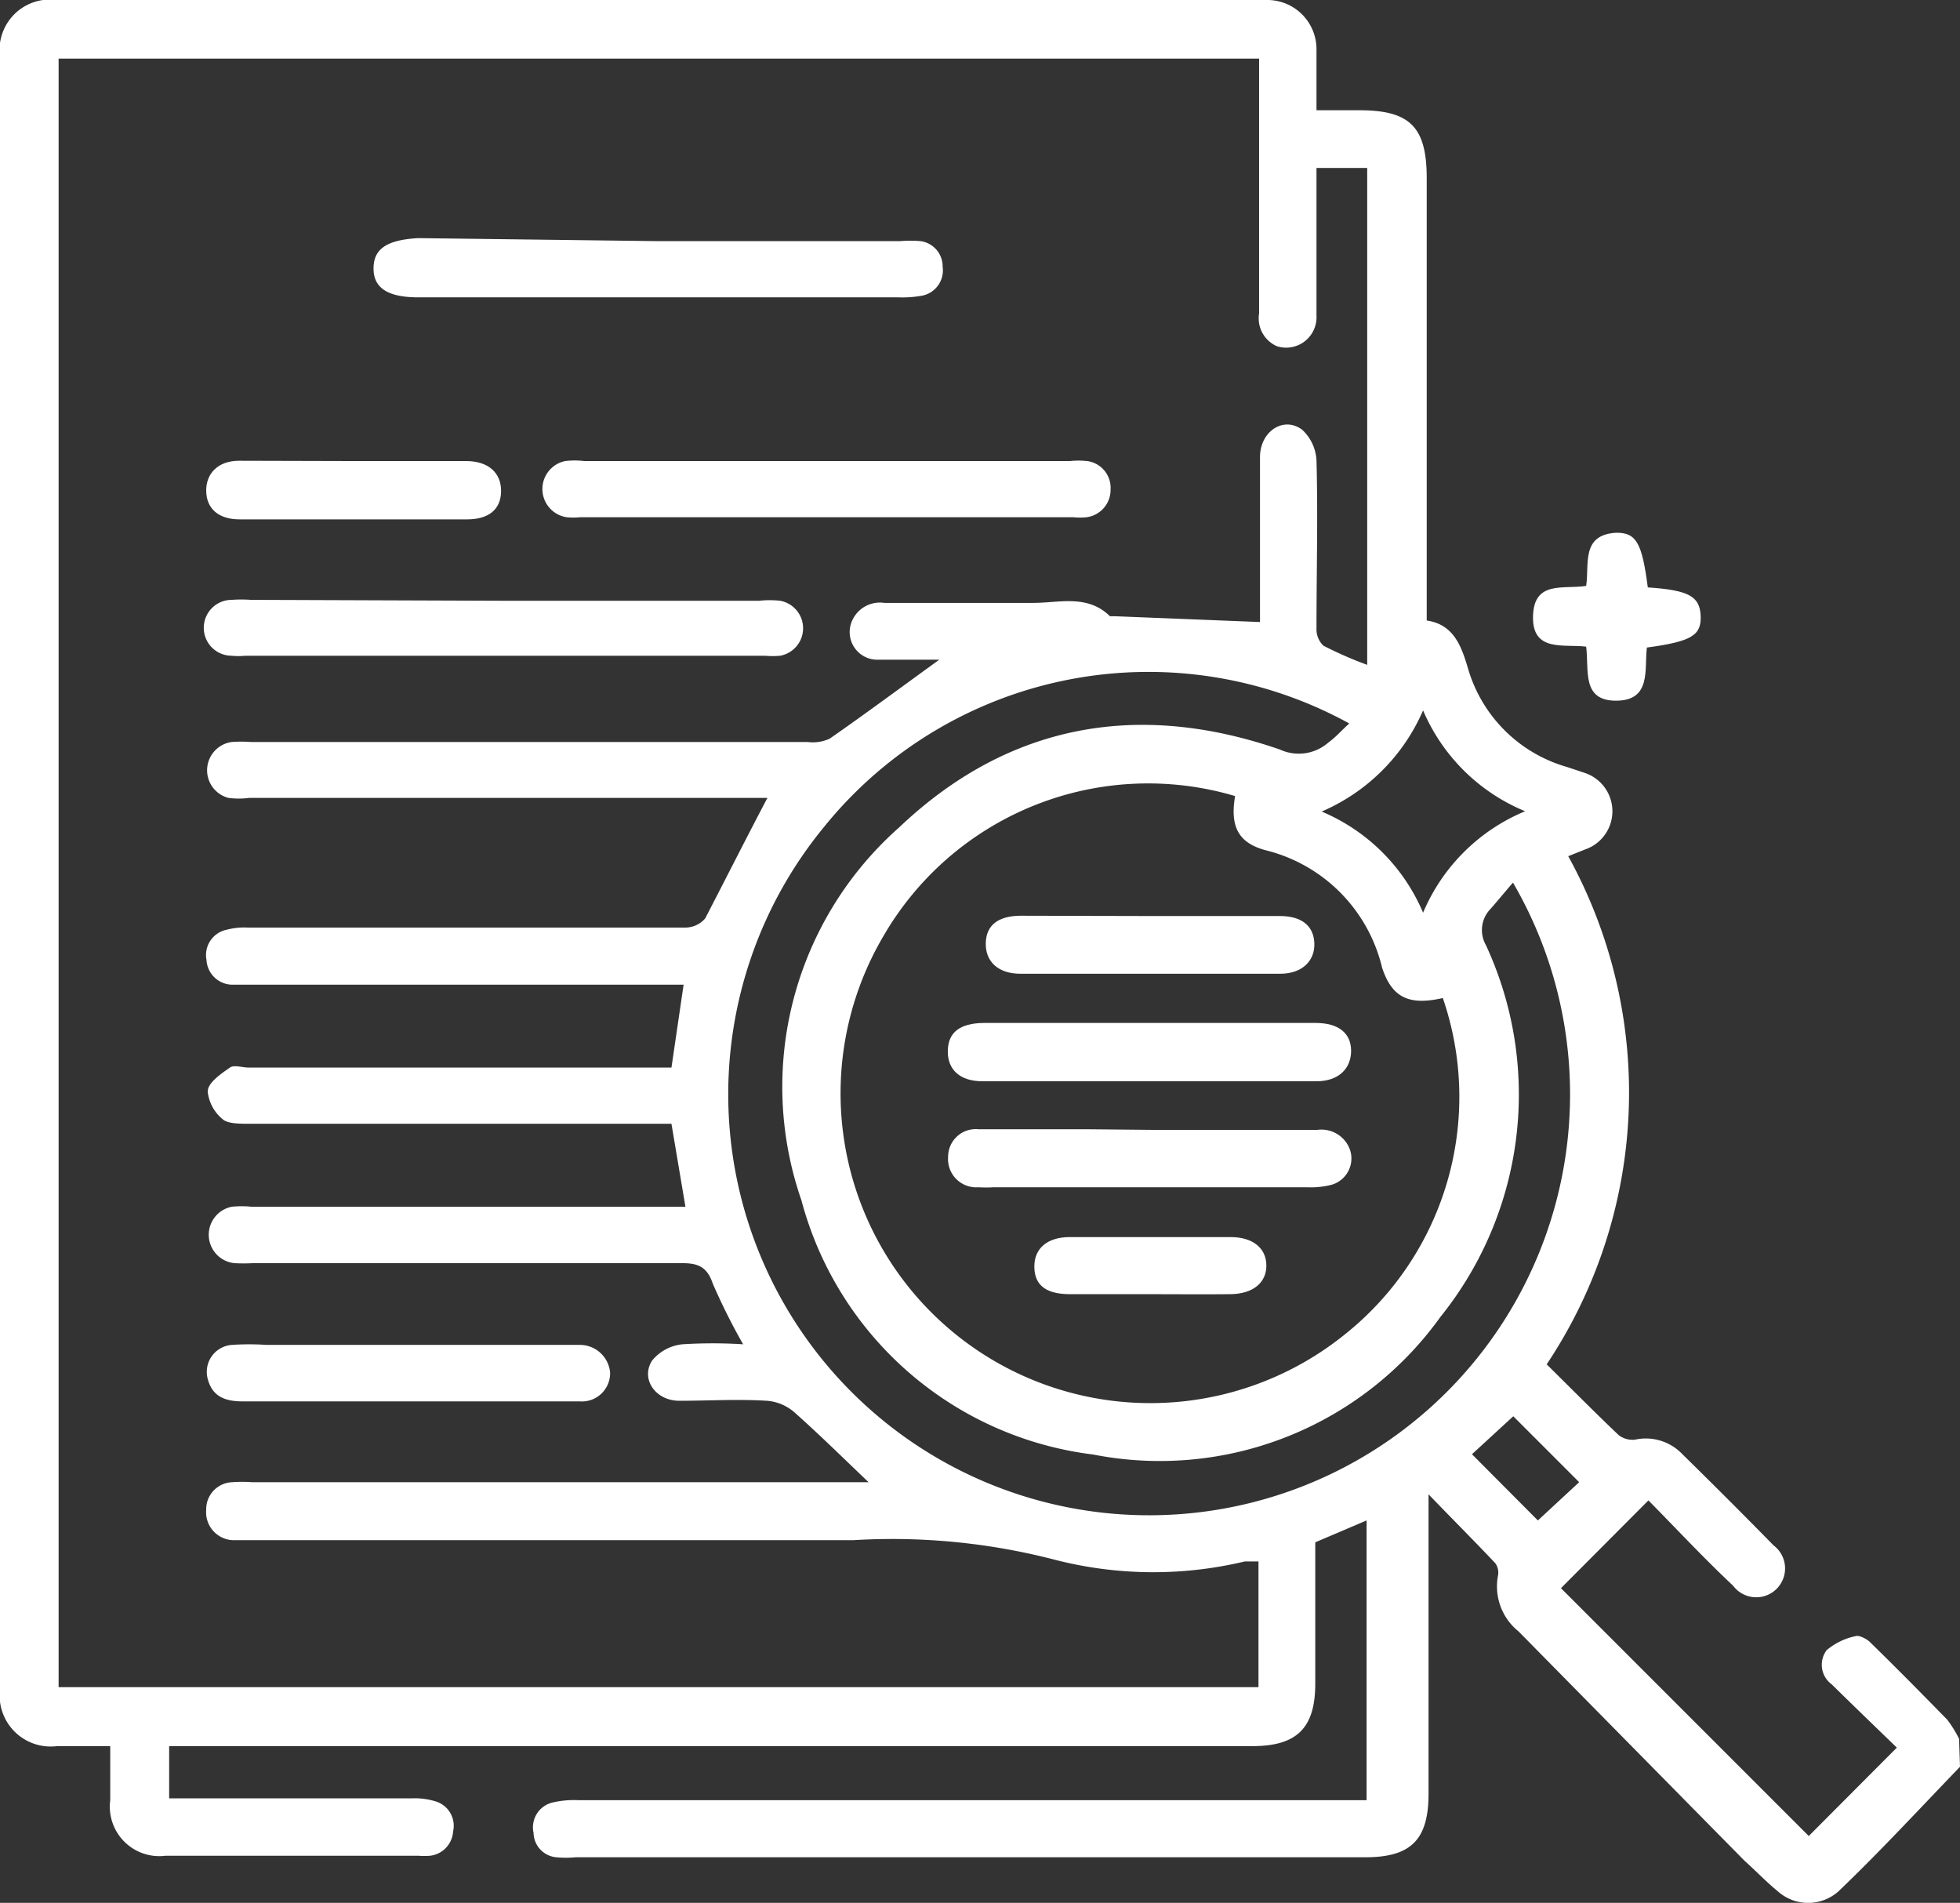<svg xmlns="http://www.w3.org/2000/svg" viewBox="0 0 64.54 62.65"><rect x="0" y="0" width="64.54" height="62.65" fill="#333333" stroke="none"/><defs><style>.cls-1{fill:#fff;}</style></defs><g id="Layer_2" data-name="Layer 2"><g id="Layer_1-2" data-name="Layer 1"><path class="cls-1" d="M64.54,58.17c-1.32,1.37-2.61,2.77-4,4.1a1.5,1.5,0,0,1-2,0c-.39-.32-.74-.69-1.09-1L50,53.71a1.9,1.9,0,0,1-.67-1.85.53.53,0,0,0-.09-.39c-.68-.72-1.39-1.43-2.2-2.27,0,.41,0,.63,0,.85v9c0,1.52-.57,2.1-2.09,2.1h-26a3.33,3.33,0,0,1-.63,0,.82.82,0,0,1-.75-.8.84.84,0,0,1,.61-1,3.14,3.14,0,0,1,.87-.08H45V50.06l-1.69.72v4.65c0,1.46-.6,2.06-2.07,2.06H5.57v1.72h8a2.28,2.28,0,0,1,.74.09.84.84,0,0,1,.61,1,.86.86,0,0,1-.76.8,2.48,2.48,0,0,1-.38,0H5.45a1.63,1.63,0,0,1-1.82-1.83V57.49H1.88A1.68,1.68,0,0,1,0,55.62V1.87A1.66,1.66,0,0,1,1.87,0c1.32,0,2.65,0,4,0H41c.26,0,.51,0,.76,0a1.62,1.62,0,0,1,1.59,1.63c0,.31,0,.63,0,1v1h1.41c1.67,0,2.22.55,2.22,2.24V20.43c.89.13,1.14.84,1.36,1.58a4.75,4.75,0,0,0,3.25,3.24l.6.2a1.33,1.33,0,0,1,0,2.52l-.55.22a16.12,16.12,0,0,1-.71,16.73c.78.77,1.56,1.56,2.37,2.33a.75.75,0,0,0,.54.15,1.66,1.66,0,0,1,1.56.48q1.53,1.5,3,3a.95.95,0,1,1-1.33,1.33c-1-.94-1.89-1.9-2.79-2.81l-2.88,2.89,8.16,8.16,2.9-2.91c-.67-.65-1.41-1.36-2.14-2.08a.8.8,0,0,1-.17-1.13,2.16,2.16,0,0,1,1-.47c.11,0,.32.1.43.21.86.84,1.7,1.69,2.54,2.55a3.94,3.94,0,0,1,.39.63ZM25.27,26.27H8.21a2.62,2.62,0,0,1-.69,0,.94.94,0,0,1,.11-1.84,4.39,4.39,0,0,1,.63,0H26.59a1.33,1.33,0,0,0,.73-.11c1.21-.84,2.39-1.72,3.61-2.6-.66,0-1.34,0-2,0a.91.91,0,0,1-.9-1.21,1,1,0,0,1,1.09-.66c1.64,0,3.28,0,4.91,0,.85,0,1.78-.29,2.52.44,0,0,.12,0,.18,0l4.76.19V19.9c0-1.62,0-3.24,0-4.85,0-.85.78-1.36,1.39-.9a1.48,1.48,0,0,1,.47,1c.05,1.85,0,3.7,0,5.55a.74.74,0,0,0,.23.56,12.73,12.73,0,0,0,1.44.63V5.53H43.35v.71c0,1.38,0,2.77,0,4.16a1,1,0,0,1-1.3,1,1,1,0,0,1-.59-1.08c0-2.56,0-5.12,0-7.69V1.93H1.93V55.55H41.44V51.41c-.07,0-.11,0-.15,0l-.3,0a13,13,0,0,1-6.31-.07,21.31,21.31,0,0,0-6.59-.63H8.3c-.21,0-.42,0-.63,0a.92.92,0,0,1-.88-1,.89.89,0,0,1,.87-.91,4.42,4.42,0,0,1,.63,0H28.6c-.85-.81-1.62-1.57-2.43-2.29a1.56,1.56,0,0,0-.91-.39c-1-.06-1.93,0-2.89,0-.79,0-1.28-.72-.9-1.32a1.48,1.48,0,0,1,1-.54,16,16,0,0,1,2,0,20.65,20.65,0,0,1-1-2c-.19-.57-.51-.68-1.06-.67-4.7,0-9.41,0-14.11,0a5.42,5.42,0,0,1-.57,0,.94.94,0,0,1-.09-1.86,3.29,3.29,0,0,1,.63,0h14.3L22.11,37H8.22c-.29,0-.67,0-.85-.12a1.36,1.36,0,0,1-.53-.94c0-.29.43-.58.73-.79.14-.1.41,0,.62,0H22.11l.4-2.73H8.25c-.21,0-.42,0-.63,0a.86.86,0,0,1-.82-.81.85.85,0,0,1,.67-1,2.19,2.19,0,0,1,.68-.07h6.93c2.5,0,5,0,7.5,0a.87.87,0,0,0,.64-.3C23.92,28.89,24.57,27.6,25.27,26.27Zm15.4-.06a10.07,10.07,0,0,0-11.58,4.61,10.2,10.2,0,0,0,15.2,13.11,10,10,0,0,0,3.22-11.07c-1.1.25-1.67,0-2-1A5.23,5.23,0,0,0,41.7,28C40.77,27.76,40.5,27.21,40.67,26.21Zm3.76-2.39a13.73,13.73,0,0,0-17.29,3.4,13.86,13.86,0,1,0,22.68,1.84c-.27.31-.52.62-.78.91a1,1,0,0,0-.11,1.15,11.68,11.68,0,0,1-1.5,12.24A11.37,11.37,0,0,1,36,47.89a11.38,11.38,0,0,1-9.61-8.37,11.4,11.4,0,0,1,3.22-12.28c3.59-3.41,7.87-4.18,12.54-2.56a1.48,1.48,0,0,0,1.6-.24C44,24.26,44.16,24.06,44.43,23.82Zm-.91,2.9a6.26,6.26,0,0,1,3.34,3.33,6.24,6.24,0,0,1,3.36-3.34,6.24,6.24,0,0,1-3.36-3.32A6.39,6.39,0,0,1,43.52,26.72Zm7.12,23.34L52,48.8l-2.17-2.17-1.36,1.25Z"/><path class="cls-1" d="M54.26,19.34c1.34.09,1.71.29,1.74.93s-.28.85-1.77,1.05c-.09.7.16,1.74-1,1.75s-.9-1-1-1.78c-.74-.09-1.78.19-1.75-1s1-.88,1.75-1c.11-.71-.18-1.69,1-1.75C53.89,17.54,54.07,17.89,54.26,19.34Z"/><path class="cls-1" d="M16.64,19.78H25a3.16,3.16,0,0,1,.69,0,.92.92,0,0,1,0,1.81,2.74,2.74,0,0,1-.5,0H8.07a2.12,2.12,0,0,1-.44,0,.92.92,0,0,1,0-1.84,4.42,4.42,0,0,1,.63,0Z"/><path class="cls-1" d="M21.7,7.94h7.93a3.94,3.94,0,0,1,.69,0,.84.84,0,0,1,.72.84.85.85,0,0,1-.65.95,3.69,3.69,0,0,1-.82.06H13.78c-1,0-1.48-.3-1.48-.95s.44-.94,1.47-1Z"/><path class="cls-1" d="M27.23,15.18h8a2.7,2.7,0,0,1,.57,0,.89.89,0,0,1,.77.93.91.91,0,0,1-.79.92,2.14,2.14,0,0,1-.44,0H19.1a2.14,2.14,0,0,1-.44,0,.94.94,0,0,1-.05-1.85,2.64,2.64,0,0,1,.63,0Z"/><path class="cls-1" d="M13.38,46.14H8c-.55,0-1-.13-1.16-.74a.89.89,0,0,1,.8-1.12,8.49,8.49,0,0,1,1.13,0h9.69c.21,0,.42,0,.63,0a1,1,0,0,1,1,.91.93.93,0,0,1-1,.95c-1.16,0-2.31,0-3.46,0Z"/><path class="cls-1" d="M11.64,15.18h3.71c.72,0,1.16.38,1.15,1s-.44.92-1.12.92H7.89c-.69,0-1.09-.35-1.1-.93s.39-1,1.08-1Z"/><path class="cls-1" d="M37.85,33.68h5.47c.76,0,1.17.34,1.17.92s-.41,1-1.14,1h-11c-.74,0-1.15-.38-1.14-1s.41-.91,1.18-.92Z"/><path class="cls-1" d="M37.91,37.2h5.47a1,1,0,0,1,1.06.62.9.9,0,0,1-.6,1.19,2.76,2.76,0,0,1-.81.08H32.72a4.13,4.13,0,0,1-.5,0,.93.93,0,0,1-1-1,.91.91,0,0,1,1-.91c1.19,0,2.39,0,3.58,0Z"/><path class="cls-1" d="M37.87,30.16h4.28c.72,0,1.11.33,1.13.9s-.4,1-1.12,1c-2.85,0-5.71,0-8.56,0-.72,0-1.15-.39-1.14-1s.42-.9,1.13-.91Z"/><path class="cls-1" d="M37.87,42.61c-.88,0-1.76,0-2.64,0s-1.18-.37-1.17-.94.43-.94,1.17-.94h5.29c.74,0,1.18.37,1.18.94s-.45.93-1.18.94C39.64,42.62,38.75,42.61,37.87,42.61Z"/></g></g></svg>